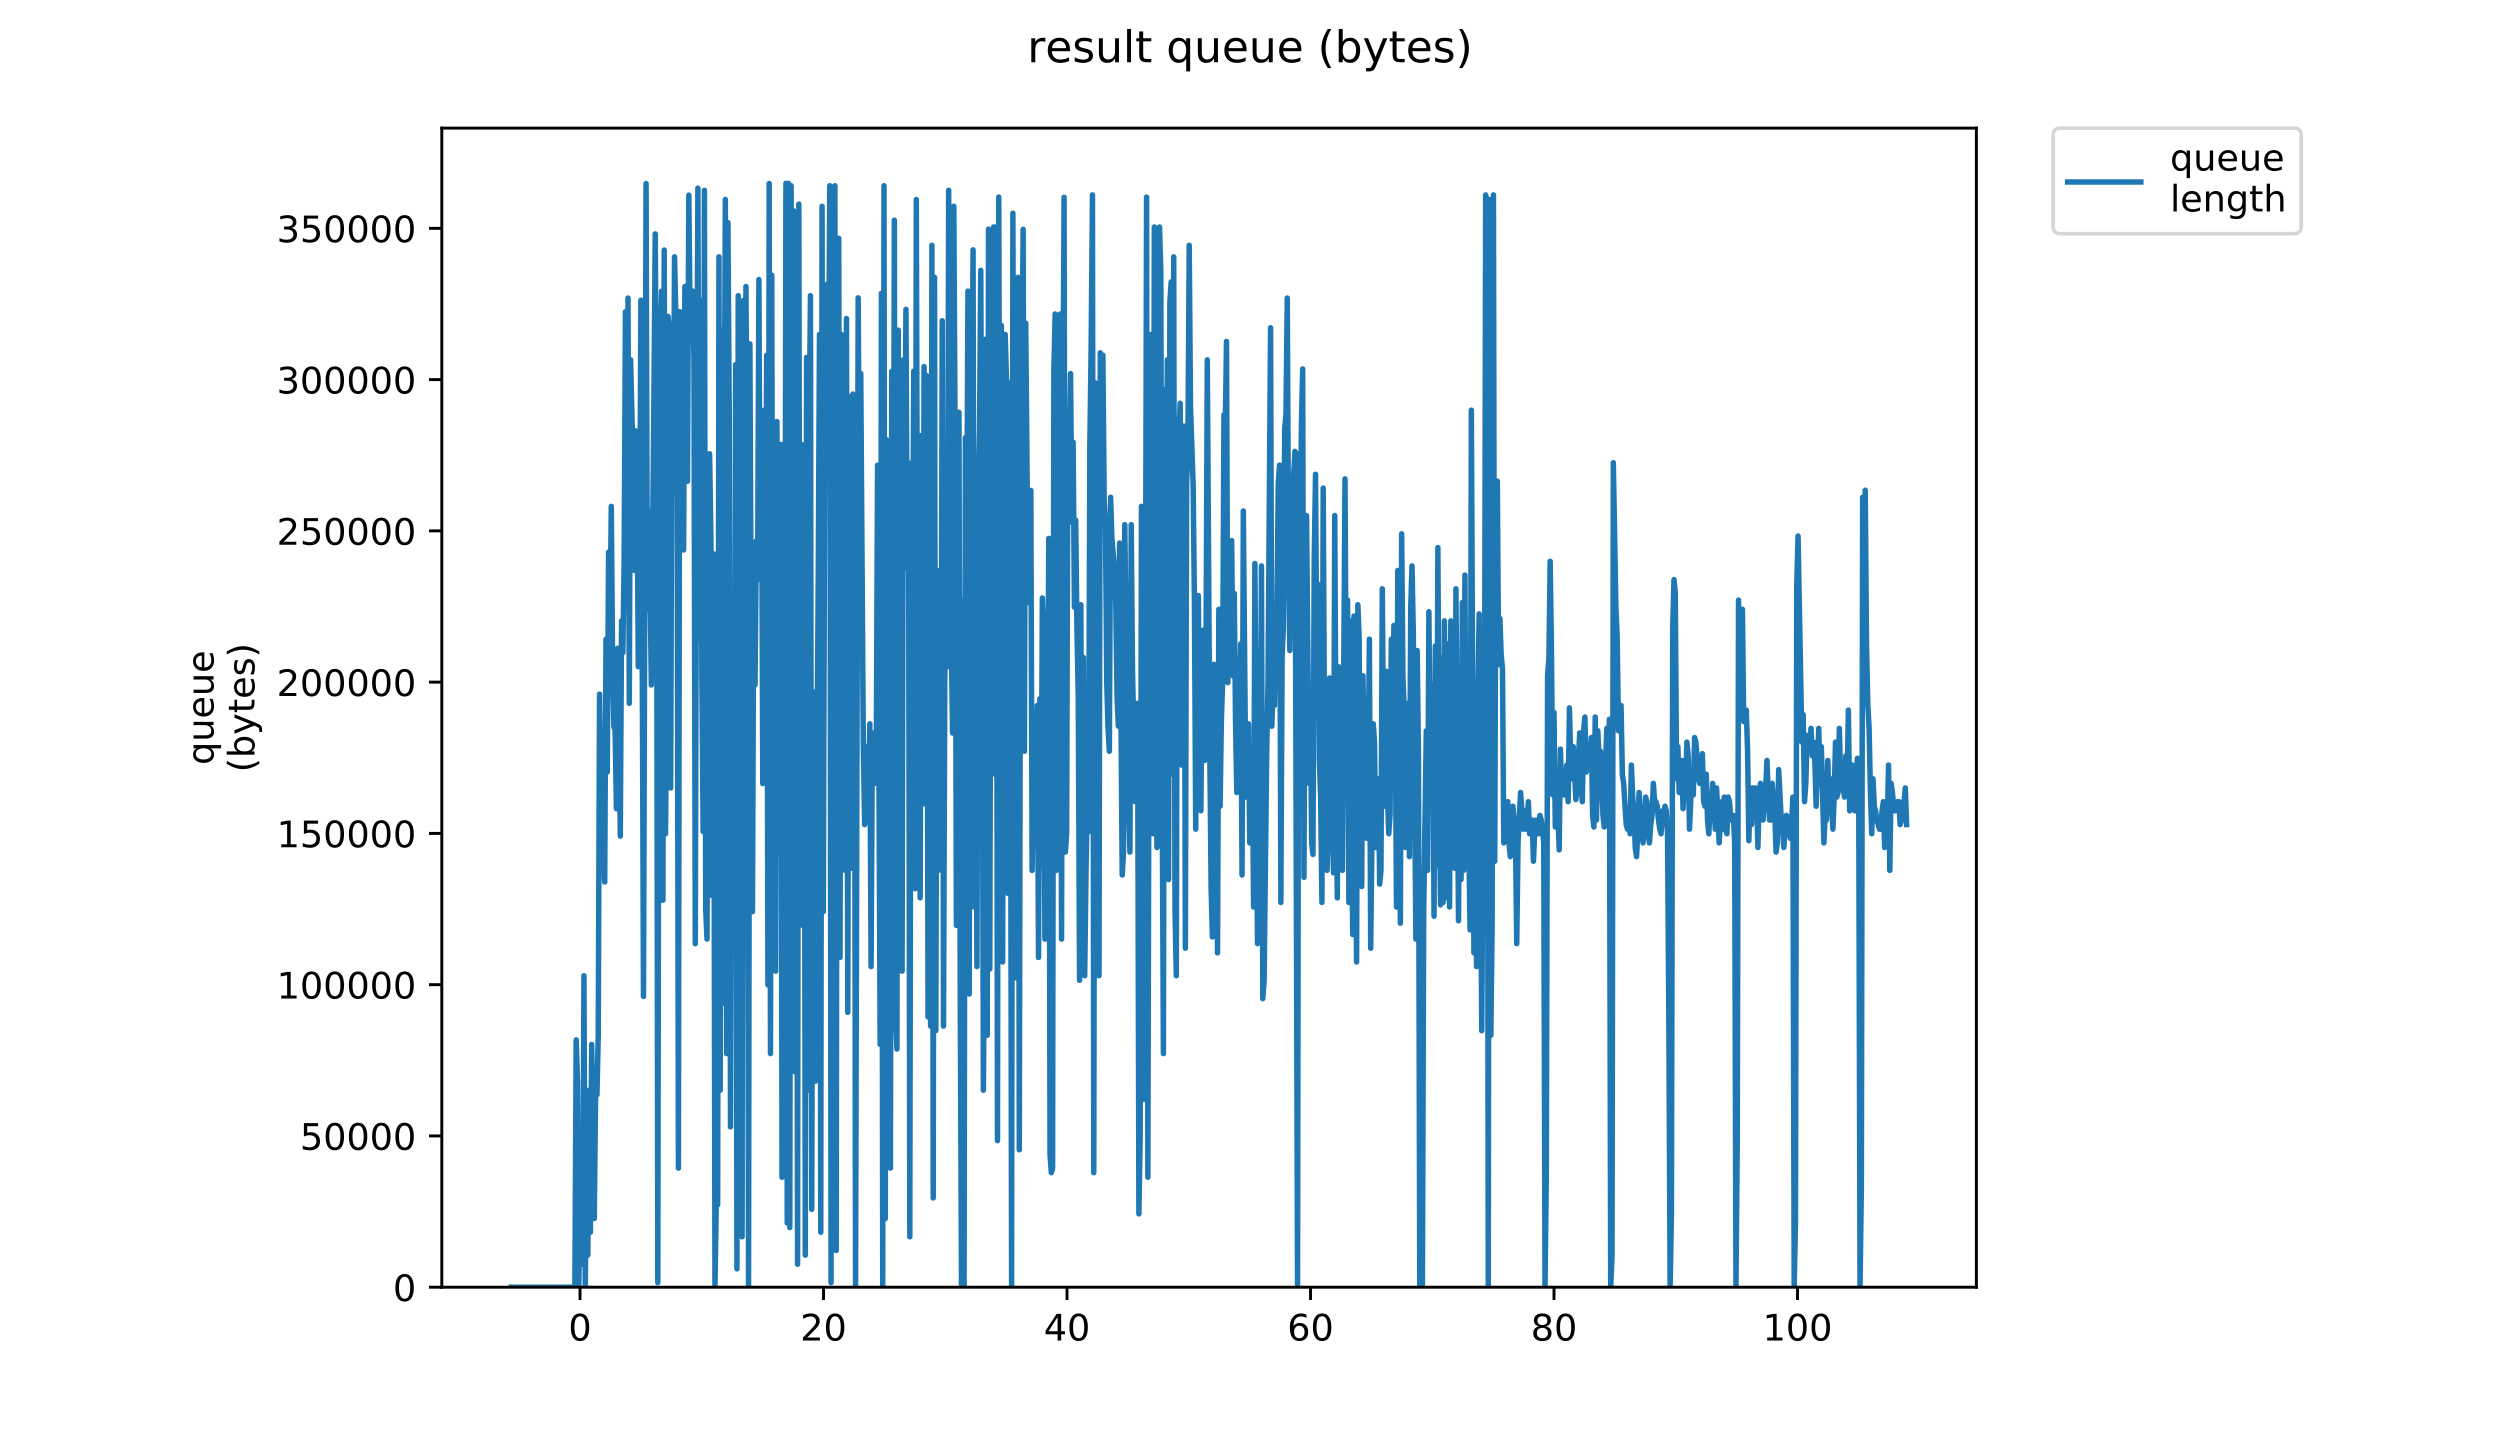 <?xml version="1.0" encoding="utf-8" standalone="no"?>
<!DOCTYPE svg PUBLIC "-//W3C//DTD SVG 1.1//EN"
  "http://www.w3.org/Graphics/SVG/1.1/DTD/svg11.dtd">
<!-- Created with matplotlib (https://matplotlib.org/) -->
<svg height="396pt" version="1.1" viewBox="0 0 684 396" width="684pt" xmlns="http://www.w3.org/2000/svg" xmlns:xlink="http://www.w3.org/1999/xlink">
 <defs>
  <style type="text/css">
*{stroke-linecap:butt;stroke-linejoin:round;}
  </style>
 </defs>
 <g id="figure_1">
  <g id="patch_1">
   <path d="M 0 396 
L 684 396 
L 684 0 
L 0 0 
z
" style="fill:#ffffff;"/>
  </g>
  <g id="axes_1">
   <g id="patch_2">
    <path d="M 120.879 352.174 
L 540.734 352.174 
L 540.734 35.062 
L 120.879 35.062 
z
" style="fill:#ffffff;"/>
   </g>
   <g id="matplotlib.axis_1">
    <g id="xtick_1">
     <g id="line2d_1">
      <defs>
       <path d="M 0 0 
L 0 3.5 
" id="m99fbc1c40c" style="stroke:#000000;stroke-width:0.8;"/>
      </defs>
      <g>
       <use style="stroke:#000000;stroke-width:0.8;" x="158.695" xlink:href="#m99fbc1c40c" y="352.174"/>
      </g>
     </g>
     <g id="text_1">
      <!-- 0 -->
      <defs>
       <path d="M 31.781 66.406 
Q 24.172 66.406 20.328 58.906 
Q 16.5 51.422 16.5 36.375 
Q 16.5 21.391 20.328 13.891 
Q 24.172 6.391 31.781 6.391 
Q 39.453 6.391 43.281 13.891 
Q 47.125 21.391 47.125 36.375 
Q 47.125 51.422 43.281 58.906 
Q 39.453 66.406 31.781 66.406 
z
M 31.781 74.219 
Q 44.047 74.219 50.516 64.516 
Q 56.984 54.828 56.984 36.375 
Q 56.984 17.969 50.516 8.266 
Q 44.047 -1.422 31.781 -1.422 
Q 19.531 -1.422 13.062 8.266 
Q 6.594 17.969 6.594 36.375 
Q 6.594 54.828 13.062 64.516 
Q 19.531 74.219 31.781 74.219 
z
" id="DejaVuSans-48"/>
      </defs>
      <g transform="translate(155.514 366.773)scale(0.1 -0.1)">
       <use xlink:href="#DejaVuSans-48"/>
      </g>
     </g>
    </g>
    <g id="xtick_2">
     <g id="line2d_2">
      <g>
       <use style="stroke:#000000;stroke-width:0.8;" x="225.316" xlink:href="#m99fbc1c40c" y="352.174"/>
      </g>
     </g>
     <g id="text_2">
      <!-- 20 -->
      <defs>
       <path d="M 19.188 8.297 
L 53.609 8.297 
L 53.609 0 
L 7.328 0 
L 7.328 8.297 
Q 12.938 14.109 22.625 23.891 
Q 32.328 33.688 34.812 36.531 
Q 39.547 41.844 41.422 45.531 
Q 43.312 49.219 43.312 52.781 
Q 43.312 58.594 39.234 62.25 
Q 35.156 65.922 28.609 65.922 
Q 23.969 65.922 18.812 64.312 
Q 13.672 62.703 7.812 59.422 
L 7.812 69.391 
Q 13.766 71.781 18.938 73 
Q 24.125 74.219 28.422 74.219 
Q 39.75 74.219 46.484 68.547 
Q 53.219 62.891 53.219 53.422 
Q 53.219 48.922 51.531 44.891 
Q 49.859 40.875 45.406 35.406 
Q 44.188 33.984 37.641 27.219 
Q 31.109 20.453 19.188 8.297 
z
" id="DejaVuSans-50"/>
      </defs>
      <g transform="translate(218.953 366.773)scale(0.1 -0.1)">
       <use xlink:href="#DejaVuSans-50"/>
       <use x="63.623" xlink:href="#DejaVuSans-48"/>
      </g>
     </g>
    </g>
    <g id="xtick_3">
     <g id="line2d_3">
      <g>
       <use style="stroke:#000000;stroke-width:0.8;" x="291.937" xlink:href="#m99fbc1c40c" y="352.174"/>
      </g>
     </g>
     <g id="text_3">
      <!-- 40 -->
      <defs>
       <path d="M 37.797 64.312 
L 12.891 25.391 
L 37.797 25.391 
z
M 35.203 72.906 
L 47.609 72.906 
L 47.609 25.391 
L 58.016 25.391 
L 58.016 17.188 
L 47.609 17.188 
L 47.609 0 
L 37.797 0 
L 37.797 17.188 
L 4.891 17.188 
L 4.891 26.703 
z
" id="DejaVuSans-52"/>
      </defs>
      <g transform="translate(285.574 366.773)scale(0.1 -0.1)">
       <use xlink:href="#DejaVuSans-52"/>
       <use x="63.623" xlink:href="#DejaVuSans-48"/>
      </g>
     </g>
    </g>
    <g id="xtick_4">
     <g id="line2d_4">
      <g>
       <use style="stroke:#000000;stroke-width:0.8;" x="358.557" xlink:href="#m99fbc1c40c" y="352.174"/>
      </g>
     </g>
     <g id="text_4">
      <!-- 60 -->
      <defs>
       <path d="M 33.016 40.375 
Q 26.375 40.375 22.484 35.828 
Q 18.609 31.297 18.609 23.391 
Q 18.609 15.531 22.484 10.953 
Q 26.375 6.391 33.016 6.391 
Q 39.656 6.391 43.531 10.953 
Q 47.406 15.531 47.406 23.391 
Q 47.406 31.297 43.531 35.828 
Q 39.656 40.375 33.016 40.375 
z
M 52.594 71.297 
L 52.594 62.312 
Q 48.875 64.062 45.094 64.984 
Q 41.312 65.922 37.594 65.922 
Q 27.828 65.922 22.672 59.328 
Q 17.531 52.734 16.797 39.406 
Q 19.672 43.656 24.016 45.922 
Q 28.375 48.188 33.594 48.188 
Q 44.578 48.188 50.953 41.516 
Q 57.328 34.859 57.328 23.391 
Q 57.328 12.156 50.688 5.359 
Q 44.047 -1.422 33.016 -1.422 
Q 20.359 -1.422 13.672 8.266 
Q 6.984 17.969 6.984 36.375 
Q 6.984 53.656 15.188 63.938 
Q 23.391 74.219 37.203 74.219 
Q 40.922 74.219 44.703 73.484 
Q 48.484 72.75 52.594 71.297 
z
" id="DejaVuSans-54"/>
      </defs>
      <g transform="translate(352.195 366.773)scale(0.1 -0.1)">
       <use xlink:href="#DejaVuSans-54"/>
       <use x="63.623" xlink:href="#DejaVuSans-48"/>
      </g>
     </g>
    </g>
    <g id="xtick_5">
     <g id="line2d_5">
      <g>
       <use style="stroke:#000000;stroke-width:0.8;" x="425.178" xlink:href="#m99fbc1c40c" y="352.174"/>
      </g>
     </g>
     <g id="text_5">
      <!-- 80 -->
      <defs>
       <path d="M 31.781 34.625 
Q 24.75 34.625 20.719 30.859 
Q 16.703 27.094 16.703 20.516 
Q 16.703 13.922 20.719 10.156 
Q 24.75 6.391 31.781 6.391 
Q 38.812 6.391 42.859 10.172 
Q 46.922 13.969 46.922 20.516 
Q 46.922 27.094 42.891 30.859 
Q 38.875 34.625 31.781 34.625 
z
M 21.922 38.812 
Q 15.578 40.375 12.031 44.719 
Q 8.5 49.078 8.5 55.328 
Q 8.5 64.062 14.719 69.141 
Q 20.953 74.219 31.781 74.219 
Q 42.672 74.219 48.875 69.141 
Q 55.078 64.062 55.078 55.328 
Q 55.078 49.078 51.531 44.719 
Q 48 40.375 41.703 38.812 
Q 48.828 37.156 52.797 32.312 
Q 56.781 27.484 56.781 20.516 
Q 56.781 9.906 50.312 4.234 
Q 43.844 -1.422 31.781 -1.422 
Q 19.734 -1.422 13.25 4.234 
Q 6.781 9.906 6.781 20.516 
Q 6.781 27.484 10.781 32.312 
Q 14.797 37.156 21.922 38.812 
z
M 18.312 54.391 
Q 18.312 48.734 21.844 45.562 
Q 25.391 42.391 31.781 42.391 
Q 38.141 42.391 41.719 45.562 
Q 45.312 48.734 45.312 54.391 
Q 45.312 60.062 41.719 63.234 
Q 38.141 66.406 31.781 66.406 
Q 25.391 66.406 21.844 63.234 
Q 18.312 60.062 18.312 54.391 
z
" id="DejaVuSans-56"/>
      </defs>
      <g transform="translate(418.816 366.773)scale(0.1 -0.1)">
       <use xlink:href="#DejaVuSans-56"/>
       <use x="63.623" xlink:href="#DejaVuSans-48"/>
      </g>
     </g>
    </g>
    <g id="xtick_6">
     <g id="line2d_6">
      <g>
       <use style="stroke:#000000;stroke-width:0.8;" x="491.799" xlink:href="#m99fbc1c40c" y="352.174"/>
      </g>
     </g>
     <g id="text_6">
      <!-- 100 -->
      <defs>
       <path d="M 12.406 8.297 
L 28.516 8.297 
L 28.516 63.922 
L 10.984 60.406 
L 10.984 69.391 
L 28.422 72.906 
L 38.281 72.906 
L 38.281 8.297 
L 54.391 8.297 
L 54.391 0 
L 12.406 0 
z
" id="DejaVuSans-49"/>
      </defs>
      <g transform="translate(482.255 366.773)scale(0.1 -0.1)">
       <use xlink:href="#DejaVuSans-49"/>
       <use x="63.623" xlink:href="#DejaVuSans-48"/>
       <use x="127.246" xlink:href="#DejaVuSans-48"/>
      </g>
     </g>
    </g>
   </g>
   <g id="matplotlib.axis_2">
    <g id="ytick_1">
     <g id="line2d_7">
      <defs>
       <path d="M 0 0 
L -3.5 0 
" id="mb05d74bd3e" style="stroke:#000000;stroke-width:0.8;"/>
      </defs>
      <g>
       <use style="stroke:#000000;stroke-width:0.8;" x="120.879" xlink:href="#mb05d74bd3e" y="352.174"/>
      </g>
     </g>
     <g id="text_7">
      <!-- 0 -->
      <g transform="translate(107.516 355.973)scale(0.1 -0.1)">
       <use xlink:href="#DejaVuSans-48"/>
      </g>
     </g>
    </g>
    <g id="ytick_2">
     <g id="line2d_8">
      <g>
       <use style="stroke:#000000;stroke-width:0.8;" x="120.879" xlink:href="#mb05d74bd3e" y="310.788"/>
      </g>
     </g>
     <g id="text_8">
      <!-- 50000 -->
      <defs>
       <path d="M 10.797 72.906 
L 49.516 72.906 
L 49.516 64.594 
L 19.828 64.594 
L 19.828 46.734 
Q 21.969 47.469 24.109 47.828 
Q 26.266 48.188 28.422 48.188 
Q 40.625 48.188 47.75 41.5 
Q 54.891 34.812 54.891 23.391 
Q 54.891 11.625 47.562 5.094 
Q 40.234 -1.422 26.906 -1.422 
Q 22.312 -1.422 17.547 -0.641 
Q 12.797 0.141 7.719 1.703 
L 7.719 11.625 
Q 12.109 9.234 16.797 8.062 
Q 21.484 6.891 26.703 6.891 
Q 35.156 6.891 40.078 11.328 
Q 45.016 15.766 45.016 23.391 
Q 45.016 31 40.078 35.438 
Q 35.156 39.891 26.703 39.891 
Q 22.75 39.891 18.812 39.016 
Q 14.891 38.141 10.797 36.281 
z
" id="DejaVuSans-53"/>
      </defs>
      <g transform="translate(82.066 314.588)scale(0.1 -0.1)">
       <use xlink:href="#DejaVuSans-53"/>
       <use x="63.623" xlink:href="#DejaVuSans-48"/>
       <use x="127.246" xlink:href="#DejaVuSans-48"/>
       <use x="190.869" xlink:href="#DejaVuSans-48"/>
       <use x="254.492" xlink:href="#DejaVuSans-48"/>
      </g>
     </g>
    </g>
    <g id="ytick_3">
     <g id="line2d_9">
      <g>
       <use style="stroke:#000000;stroke-width:0.8;" x="120.879" xlink:href="#mb05d74bd3e" y="269.403"/>
      </g>
     </g>
     <g id="text_9">
      <!-- 100000 -->
      <g transform="translate(75.704 273.202)scale(0.1 -0.1)">
       <use xlink:href="#DejaVuSans-49"/>
       <use x="63.623" xlink:href="#DejaVuSans-48"/>
       <use x="127.246" xlink:href="#DejaVuSans-48"/>
       <use x="190.869" xlink:href="#DejaVuSans-48"/>
       <use x="254.492" xlink:href="#DejaVuSans-48"/>
       <use x="318.115" xlink:href="#DejaVuSans-48"/>
      </g>
     </g>
    </g>
    <g id="ytick_4">
     <g id="line2d_10">
      <g>
       <use style="stroke:#000000;stroke-width:0.8;" x="120.879" xlink:href="#mb05d74bd3e" y="228.017"/>
      </g>
     </g>
     <g id="text_10">
      <!-- 150000 -->
      <g transform="translate(75.704 231.816)scale(0.1 -0.1)">
       <use xlink:href="#DejaVuSans-49"/>
       <use x="63.623" xlink:href="#DejaVuSans-53"/>
       <use x="127.246" xlink:href="#DejaVuSans-48"/>
       <use x="190.869" xlink:href="#DejaVuSans-48"/>
       <use x="254.492" xlink:href="#DejaVuSans-48"/>
       <use x="318.115" xlink:href="#DejaVuSans-48"/>
      </g>
     </g>
    </g>
    <g id="ytick_5">
     <g id="line2d_11">
      <g>
       <use style="stroke:#000000;stroke-width:0.8;" x="120.879" xlink:href="#mb05d74bd3e" y="186.631"/>
      </g>
     </g>
     <g id="text_11">
      <!-- 200000 -->
      <g transform="translate(75.704 190.431)scale(0.1 -0.1)">
       <use xlink:href="#DejaVuSans-50"/>
       <use x="63.623" xlink:href="#DejaVuSans-48"/>
       <use x="127.246" xlink:href="#DejaVuSans-48"/>
       <use x="190.869" xlink:href="#DejaVuSans-48"/>
       <use x="254.492" xlink:href="#DejaVuSans-48"/>
       <use x="318.115" xlink:href="#DejaVuSans-48"/>
      </g>
     </g>
    </g>
    <g id="ytick_6">
     <g id="line2d_12">
      <g>
       <use style="stroke:#000000;stroke-width:0.8;" x="120.879" xlink:href="#mb05d74bd3e" y="145.246"/>
      </g>
     </g>
     <g id="text_12">
      <!-- 250000 -->
      <g transform="translate(75.704 149.045)scale(0.1 -0.1)">
       <use xlink:href="#DejaVuSans-50"/>
       <use x="63.623" xlink:href="#DejaVuSans-53"/>
       <use x="127.246" xlink:href="#DejaVuSans-48"/>
       <use x="190.869" xlink:href="#DejaVuSans-48"/>
       <use x="254.492" xlink:href="#DejaVuSans-48"/>
       <use x="318.115" xlink:href="#DejaVuSans-48"/>
      </g>
     </g>
    </g>
    <g id="ytick_7">
     <g id="line2d_13">
      <g>
       <use style="stroke:#000000;stroke-width:0.8;" x="120.879" xlink:href="#mb05d74bd3e" y="103.86"/>
      </g>
     </g>
     <g id="text_13">
      <!-- 300000 -->
      <defs>
       <path d="M 40.578 39.312 
Q 47.656 37.797 51.625 33 
Q 55.609 28.219 55.609 21.188 
Q 55.609 10.406 48.188 4.484 
Q 40.766 -1.422 27.094 -1.422 
Q 22.516 -1.422 17.656 -0.516 
Q 12.797 0.391 7.625 2.203 
L 7.625 11.719 
Q 11.719 9.328 16.594 8.109 
Q 21.484 6.891 26.812 6.891 
Q 36.078 6.891 40.938 10.547 
Q 45.797 14.203 45.797 21.188 
Q 45.797 27.641 41.281 31.266 
Q 36.766 34.906 28.719 34.906 
L 20.219 34.906 
L 20.219 43.016 
L 29.109 43.016 
Q 36.375 43.016 40.234 45.922 
Q 44.094 48.828 44.094 54.297 
Q 44.094 59.906 40.109 62.906 
Q 36.141 65.922 28.719 65.922 
Q 24.656 65.922 20.016 65.031 
Q 15.375 64.156 9.812 62.312 
L 9.812 71.094 
Q 15.438 72.656 20.344 73.438 
Q 25.25 74.219 29.594 74.219 
Q 40.828 74.219 47.359 69.109 
Q 53.906 64.016 53.906 55.328 
Q 53.906 49.266 50.438 45.094 
Q 46.969 40.922 40.578 39.312 
z
" id="DejaVuSans-51"/>
      </defs>
      <g transform="translate(75.704 107.659)scale(0.1 -0.1)">
       <use xlink:href="#DejaVuSans-51"/>
       <use x="63.623" xlink:href="#DejaVuSans-48"/>
       <use x="127.246" xlink:href="#DejaVuSans-48"/>
       <use x="190.869" xlink:href="#DejaVuSans-48"/>
       <use x="254.492" xlink:href="#DejaVuSans-48"/>
       <use x="318.115" xlink:href="#DejaVuSans-48"/>
      </g>
     </g>
    </g>
    <g id="ytick_8">
     <g id="line2d_14">
      <g>
       <use style="stroke:#000000;stroke-width:0.8;" x="120.879" xlink:href="#mb05d74bd3e" y="62.474"/>
      </g>
     </g>
     <g id="text_14">
      <!-- 350000 -->
      <g transform="translate(75.704 66.274)scale(0.1 -0.1)">
       <use xlink:href="#DejaVuSans-51"/>
       <use x="63.623" xlink:href="#DejaVuSans-53"/>
       <use x="127.246" xlink:href="#DejaVuSans-48"/>
       <use x="190.869" xlink:href="#DejaVuSans-48"/>
       <use x="254.492" xlink:href="#DejaVuSans-48"/>
       <use x="318.115" xlink:href="#DejaVuSans-48"/>
      </g>
     </g>
    </g>
    <g id="text_15">
     <!-- queue -->
     <defs>
      <path d="M 14.797 27.297 
Q 14.797 17.391 18.875 11.75 
Q 22.953 6.109 30.078 6.109 
Q 37.203 6.109 41.297 11.75 
Q 45.406 17.391 45.406 27.297 
Q 45.406 37.203 41.297 42.844 
Q 37.203 48.484 30.078 48.484 
Q 22.953 48.484 18.875 42.844 
Q 14.797 37.203 14.797 27.297 
z
M 45.406 8.203 
Q 42.578 3.328 38.25 0.953 
Q 33.938 -1.422 27.875 -1.422 
Q 17.969 -1.422 11.734 6.484 
Q 5.516 14.406 5.516 27.297 
Q 5.516 40.188 11.734 48.094 
Q 17.969 56 27.875 56 
Q 33.938 56 38.25 53.625 
Q 42.578 51.266 45.406 46.391 
L 45.406 54.688 
L 54.391 54.688 
L 54.391 -20.797 
L 45.406 -20.797 
z
" id="DejaVuSans-113"/>
      <path d="M 8.5 21.578 
L 8.5 54.688 
L 17.484 54.688 
L 17.484 21.922 
Q 17.484 14.156 20.5 10.266 
Q 23.531 6.391 29.594 6.391 
Q 36.859 6.391 41.078 11.031 
Q 45.312 15.672 45.312 23.688 
L 45.312 54.688 
L 54.297 54.688 
L 54.297 0 
L 45.312 0 
L 45.312 8.406 
Q 42.047 3.422 37.719 1 
Q 33.406 -1.422 27.688 -1.422 
Q 18.266 -1.422 13.375 4.438 
Q 8.5 10.297 8.5 21.578 
z
M 31.109 56 
z
" id="DejaVuSans-117"/>
      <path d="M 56.203 29.594 
L 56.203 25.203 
L 14.891 25.203 
Q 15.484 15.922 20.484 11.062 
Q 25.484 6.203 34.422 6.203 
Q 39.594 6.203 44.453 7.469 
Q 49.312 8.734 54.109 11.281 
L 54.109 2.781 
Q 49.266 0.734 44.188 -0.344 
Q 39.109 -1.422 33.891 -1.422 
Q 20.797 -1.422 13.156 6.188 
Q 5.516 13.812 5.516 26.812 
Q 5.516 40.234 12.766 48.109 
Q 20.016 56 32.328 56 
Q 43.359 56 49.781 48.891 
Q 56.203 41.797 56.203 29.594 
z
M 47.219 32.234 
Q 47.125 39.594 43.094 43.984 
Q 39.062 48.391 32.422 48.391 
Q 24.906 48.391 20.391 44.141 
Q 15.875 39.891 15.188 32.172 
z
" id="DejaVuSans-101"/>
     </defs>
     <g transform="translate(58.426 209.283)rotate(-90)scale(0.1 -0.1)">
      <use xlink:href="#DejaVuSans-113"/>
      <use x="63.477" xlink:href="#DejaVuSans-117"/>
      <use x="126.855" xlink:href="#DejaVuSans-101"/>
      <use x="188.379" xlink:href="#DejaVuSans-117"/>
      <use x="251.758" xlink:href="#DejaVuSans-101"/>
     </g>
     <!-- (bytes) -->
     <defs>
      <path d="M 31 75.875 
Q 24.469 64.656 21.281 53.656 
Q 18.109 42.672 18.109 31.391 
Q 18.109 20.125 21.312 9.062 
Q 24.516 -2 31 -13.188 
L 23.188 -13.188 
Q 15.875 -1.703 12.234 9.375 
Q 8.594 20.453 8.594 31.391 
Q 8.594 42.281 12.203 53.312 
Q 15.828 64.359 23.188 75.875 
z
" id="DejaVuSans-40"/>
      <path d="M 48.688 27.297 
Q 48.688 37.203 44.609 42.844 
Q 40.531 48.484 33.406 48.484 
Q 26.266 48.484 22.188 42.844 
Q 18.109 37.203 18.109 27.297 
Q 18.109 17.391 22.188 11.75 
Q 26.266 6.109 33.406 6.109 
Q 40.531 6.109 44.609 11.75 
Q 48.688 17.391 48.688 27.297 
z
M 18.109 46.391 
Q 20.953 51.266 25.266 53.625 
Q 29.594 56 35.594 56 
Q 45.562 56 51.781 48.094 
Q 58.016 40.188 58.016 27.297 
Q 58.016 14.406 51.781 6.484 
Q 45.562 -1.422 35.594 -1.422 
Q 29.594 -1.422 25.266 0.953 
Q 20.953 3.328 18.109 8.203 
L 18.109 0 
L 9.078 0 
L 9.078 75.984 
L 18.109 75.984 
z
" id="DejaVuSans-98"/>
      <path d="M 32.172 -5.078 
Q 28.375 -14.844 24.75 -17.812 
Q 21.141 -20.797 15.094 -20.797 
L 7.906 -20.797 
L 7.906 -13.281 
L 13.188 -13.281 
Q 16.891 -13.281 18.938 -11.516 
Q 21 -9.766 23.484 -3.219 
L 25.094 0.875 
L 2.984 54.688 
L 12.5 54.688 
L 29.594 11.922 
L 46.688 54.688 
L 56.203 54.688 
z
" id="DejaVuSans-121"/>
      <path d="M 18.312 70.219 
L 18.312 54.688 
L 36.812 54.688 
L 36.812 47.703 
L 18.312 47.703 
L 18.312 18.016 
Q 18.312 11.328 20.141 9.422 
Q 21.969 7.516 27.594 7.516 
L 36.812 7.516 
L 36.812 0 
L 27.594 0 
Q 17.188 0 13.234 3.875 
Q 9.281 7.766 9.281 18.016 
L 9.281 47.703 
L 2.688 47.703 
L 2.688 54.688 
L 9.281 54.688 
L 9.281 70.219 
z
" id="DejaVuSans-116"/>
      <path d="M 44.281 53.078 
L 44.281 44.578 
Q 40.484 46.531 36.375 47.5 
Q 32.281 48.484 27.875 48.484 
Q 21.188 48.484 17.844 46.438 
Q 14.5 44.391 14.5 40.281 
Q 14.5 37.156 16.891 35.375 
Q 19.281 33.594 26.516 31.984 
L 29.594 31.297 
Q 39.156 29.25 43.188 25.516 
Q 47.219 21.781 47.219 15.094 
Q 47.219 7.469 41.188 3.016 
Q 35.156 -1.422 24.609 -1.422 
Q 20.219 -1.422 15.453 -0.562 
Q 10.688 0.297 5.422 2 
L 5.422 11.281 
Q 10.406 8.688 15.234 7.391 
Q 20.062 6.109 24.812 6.109 
Q 31.156 6.109 34.562 8.281 
Q 37.984 10.453 37.984 14.406 
Q 37.984 18.062 35.516 20.016 
Q 33.062 21.969 24.703 23.781 
L 21.578 24.516 
Q 13.234 26.266 9.516 29.906 
Q 5.812 33.547 5.812 39.891 
Q 5.812 47.609 11.281 51.797 
Q 16.75 56 26.812 56 
Q 31.781 56 36.172 55.266 
Q 40.578 54.547 44.281 53.078 
z
" id="DejaVuSans-115"/>
      <path d="M 8.016 75.875 
L 15.828 75.875 
Q 23.141 64.359 26.781 53.312 
Q 30.422 42.281 30.422 31.391 
Q 30.422 20.453 26.781 9.375 
Q 23.141 -1.703 15.828 -13.188 
L 8.016 -13.188 
Q 14.5 -2 17.703 9.062 
Q 20.906 20.125 20.906 31.391 
Q 20.906 42.672 17.703 53.656 
Q 14.5 64.656 8.016 75.875 
z
" id="DejaVuSans-41"/>
     </defs>
     <g transform="translate(69.624 211.295)rotate(-90)scale(0.1 -0.1)">
      <use xlink:href="#DejaVuSans-40"/>
      <use x="39.014" xlink:href="#DejaVuSans-98"/>
      <use x="102.49" xlink:href="#DejaVuSans-121"/>
      <use x="161.67" xlink:href="#DejaVuSans-116"/>
      <use x="200.879" xlink:href="#DejaVuSans-101"/>
      <use x="262.402" xlink:href="#DejaVuSans-115"/>
      <use x="314.502" xlink:href="#DejaVuSans-41"/>
     </g>
    </g>
   </g>
   <g id="line2d_15">
    <path clip-path="url(#pd4c66db7b4)" d="M 139.963 352.174 
L 157.282 352.174 
L 157.644 284.504 
L 158 295.782 
L 158.35 352.174 
L 159.057 309.567 
L 159.408 345.908 
L 159.767 266.959 
L 160.125 352.174 
L 160.476 322.098 
L 160.828 343.402 
L 161.18 298.288 
L 161.531 337.136 
L 161.882 285.757 
L 162.59 333.377 
L 162.971 298.288 
L 163.323 299.542 
L 163.68 283.25 
L 164.035 189.919 
L 164.389 217.489 
L 164.746 208.717 
L 165.097 231.871 
L 165.449 241.299 
L 165.799 174.881 
L 166.152 211.223 
L 166.504 151.071 
L 166.873 173.628 
L 167.243 138.54 
L 167.597 179.894 
L 167.948 198.691 
L 168.3 199.944 
L 168.652 221.248 
L 169.006 177.388 
L 169.358 196.185 
L 169.71 228.767 
L 170.061 169.869 
L 170.412 178.579 
L 170.763 153.523 
L 171.118 85.309 
L 171.471 149.818 
L 171.823 81.55 
L 172.174 192.425 
L 172.526 98.439 
L 173.23 126.664 
L 173.582 156.084 
L 173.932 117.892 
L 174.285 130.556 
L 174.635 182.4 
L 174.994 153.578 
L 175.354 82.148 
L 176.057 272.628 
L 176.764 50.221 
L 177.119 166.646 
L 177.474 139.793 
L 177.838 158.59 
L 178.202 187.413 
L 178.92 107.269 
L 179.271 63.997 
L 179.623 116.638 
L 179.974 350.921 
L 180.325 131.021 
L 180.675 94.082 
L 181.026 79.641 
L 181.378 246.311 
L 181.73 68.421 
L 182.082 228.112 
L 182.435 191.23 
L 182.787 86.563 
L 183.138 90.322 
L 183.493 215.58 
L 183.846 101.6 
L 184.2 134.78 
L 184.554 70.272 
L 184.907 85.965 
L 185.26 129.17 
L 185.612 319.592 
L 185.963 85.251 
L 186.67 99.692 
L 187.033 150.474 
L 187.384 78.388 
L 187.738 93.426 
L 188.088 131.676 
L 188.457 53.383 
L 188.81 87.816 
L 189.161 85.907 
L 189.513 79.641 
L 189.866 98.439 
L 190.227 258.187 
L 190.587 128.514 
L 190.947 51.474 
L 191.307 174.881 
L 191.668 82.205 
L 192.023 184.309 
L 192.376 227.514 
L 192.729 52.072 
L 193.082 248.818 
L 193.441 256.934 
L 193.794 132.871 
L 194.147 124.157 
L 194.513 147.908 
L 194.873 245.058 
L 195.242 151.522 
L 195.613 352.174 
L 195.983 328.364 
L 196.35 329.617 
L 196.701 70.272 
L 197.051 298.288 
L 197.403 90.322 
L 197.754 274.478 
L 198.105 134.183 
L 198.456 54.578 
L 198.81 288.263 
L 199.161 60.902 
L 199.514 111.626 
L 199.865 308.314 
L 200.218 176.79 
L 200.57 231.273 
L 200.921 234.377 
L 201.273 99.75 
L 201.623 347.162 
L 201.975 80.894 
L 202.327 120.995 
L 202.683 90.322 
L 203.035 338.389 
L 203.387 82.205 
L 203.739 214.327 
L 204.091 78.388 
L 204.452 136.091 
L 204.802 352.174 
L 205.167 94.082 
L 205.871 249.415 
L 206.222 161.752 
L 206.575 187.413 
L 206.928 147.967 
L 207.281 158.59 
L 207.632 76.479 
L 207.983 153.578 
L 208.335 117.236 
L 208.691 214.385 
L 209.042 112.223 
L 209.395 211.878 
L 209.747 97.185 
L 210.099 269.466 
L 210.45 50.221 
L 210.803 288.263 
L 211.154 75.284 
L 211.505 245.656 
L 211.855 143.552 
L 212.205 265.706 
L 212.558 115.327 
L 213.264 233.124 
L 213.615 121.593 
L 213.965 322.098 
L 214.323 205.543 
L 214.675 226.858 
L 215.029 50.163 
L 215.384 334.63 
L 215.737 50.163 
L 216.092 335.883 
L 216.446 50.819 
L 216.797 278.238 
L 217.147 57.682 
L 217.504 293.276 
L 217.858 115.327 
L 218.212 345.908 
L 218.562 55.831 
L 218.913 248.162 
L 219.269 121.593 
L 219.621 253.175 
L 219.972 125.353 
L 220.329 343.402 
L 220.68 97.783 
L 221.032 298.288 
L 221.389 119.09 
L 221.74 80.894 
L 222.093 330.87 
L 222.446 189.264 
L 222.801 228.112 
L 223.151 295.782 
L 223.505 210.567 
L 223.854 160.499 
L 224.209 91.517 
L 224.562 337.136 
L 224.913 56.429 
L 225.265 249.415 
L 225.616 130.365 
L 226.323 77.733 
L 226.674 109.717 
L 227.026 50.819 
L 227.379 350.921 
L 227.728 57.084 
L 228.08 278.238 
L 228.431 50.819 
L 228.784 342.149 
L 229.135 89.011 
L 229.483 65.201 
L 229.833 261.947 
L 230.188 91.517 
L 230.539 126.606 
L 230.891 106.555 
L 231.244 238.137 
L 231.596 87.16 
L 231.951 276.985 
L 232.302 130.365 
L 232.656 108.464 
L 233.011 237.539 
L 233.366 107.808 
L 233.722 122.846 
L 234.078 352.174 
L 234.795 81.492 
L 235.15 139.793 
L 235.502 102.198 
L 236.209 204.302 
L 236.561 225.605 
L 236.914 223.754 
L 237.265 204.302 
L 237.617 221.248 
L 237.977 198.036 
L 238.327 264.453 
L 238.683 200.542 
L 239.046 209.97 
L 239.396 214.327 
L 239.747 206.21 
L 240.098 127.261 
L 240.806 285.757 
L 241.159 80.239 
L 241.511 352.174 
L 241.866 50.819 
L 242.218 333.377 
L 242.569 120.34 
L 242.921 297.035 
L 243.271 137.252 
L 243.623 319.592 
L 243.98 101.6 
L 244.332 200.542 
L 244.697 60.246 
L 245.054 278.238 
L 245.404 287.01 
L 245.754 90.322 
L 246.104 260.694 
L 246.455 120.995 
L 246.813 265.706 
L 247.164 98.439 
L 247.513 134.78 
L 247.868 84.654 
L 248.219 155.428 
L 248.569 126.606 
L 248.925 338.389 
L 249.284 130.365 
L 249.64 171.719 
L 249.996 101.543 
L 250.347 243.149 
L 250.698 54.578 
L 251.05 174.881 
L 251.404 167.362 
L 251.756 245.656 
L 252.112 119.145 
L 252.476 219.995 
L 252.826 100.289 
L 253.184 147.312 
L 253.541 102.796 
L 253.909 278.238 
L 254.263 107.211 
L 254.618 280.744 
L 254.971 67.11 
L 255.33 327.767 
L 255.683 75.882 
L 256.033 281.997 
L 256.387 164.2 
L 256.738 238.137 
L 257.09 156.084 
L 257.441 215.58 
L 257.796 87.758 
L 258.146 280.744 
L 258.497 184.907 
L 258.852 171.719 
L 259.203 182.4 
L 259.554 52.072 
L 259.912 149.163 
L 260.617 200.542 
L 260.966 56.429 
L 261.316 120.34 
L 261.668 253.175 
L 262.018 130.365 
L 262.371 112.821 
L 262.722 273.225 
L 263.072 352.174 
L 263.423 164.2 
L 263.775 352.174 
L 264.127 119.742 
L 264.478 153.578 
L 264.829 79.641 
L 265.179 271.972 
L 265.53 121.651 
L 265.881 119.09 
L 266.232 68.363 
L 266.583 248.162 
L 266.933 146.714 
L 267.284 264.453 
L 267.634 135.378 
L 267.988 117.834 
L 268.34 73.973 
L 268.697 166.109 
L 269.055 298.288 
L 269.405 249.415 
L 269.757 92.77 
L 270.108 283.25 
L 270.458 62.695 
L 270.808 265.109 
L 271.159 115.327 
L 271.509 145.403 
L 271.859 62.097 
L 272.21 211.82 
L 272.56 62.097 
L 272.911 312.073 
L 273.262 53.923 
L 273.613 177.985 
L 273.963 89.011 
L 274.314 263.2 
L 274.665 122.249 
L 275.018 91.517 
L 275.369 103.451 
L 275.719 244.403 
L 276.069 104.704 
L 276.421 156.084 
L 276.772 352.174 
L 277.123 58.338 
L 277.474 179.894 
L 277.824 160.441 
L 278.175 267.615 
L 278.526 75.882 
L 278.877 314.579 
L 279.227 147.967 
L 279.932 62.753 
L 280.282 205.543 
L 280.633 88.413 
L 281.335 164.859 
L 281.685 141.046 
L 282.037 134.183 
L 282.387 238.137 
L 282.736 211.82 
L 283.088 213.074 
L 283.438 207.463 
L 283.788 193.023 
L 284.138 261.947 
L 284.487 191.172 
L 284.837 236.884 
L 285.186 163.603 
L 285.536 172.973 
L 285.886 256.934 
L 286.238 186.16 
L 286.589 213.074 
L 286.939 147.312 
L 287.289 315.833 
L 287.638 320.845 
L 287.988 319.592 
L 288.337 101.543 
L 288.686 85.907 
L 289.036 238.137 
L 289.386 113.477 
L 289.736 223.754 
L 290.085 85.907 
L 290.435 256.934 
L 290.784 121.593 
L 291.133 53.98 
L 291.482 233.124 
L 291.834 228.112 
L 292.186 115.327 
L 292.54 126.606 
L 292.903 102.198 
L 293.256 142.897 
L 293.608 120.995 
L 293.959 166.109 
L 294.31 142.299 
L 294.66 172.375 
L 295.011 190.517 
L 295.366 268.213 
L 295.718 165.454 
L 296.068 249.415 
L 296.421 179.894 
L 296.772 266.959 
L 297.123 238.792 
L 297.475 220.593 
L 297.826 227.514 
L 298.178 122.249 
L 298.537 94.679 
L 298.899 53.325 
L 299.259 320.845 
L 299.621 104.704 
L 299.98 145.403 
L 300.332 135.378 
L 300.686 266.959 
L 301.04 96.53 
L 301.394 141.644 
L 301.748 97.185 
L 302.101 136.631 
L 302.454 143.552 
L 302.807 186.757 
L 303.161 199.289 
L 303.513 205.543 
L 303.865 136.042 
L 304.217 147.312 
L 304.92 155.428 
L 305.272 164.859 
L 305.624 190.517 
L 305.976 198.691 
L 306.328 148.565 
L 307.033 239.39 
L 307.388 233.124 
L 307.74 143.552 
L 308.092 174.226 
L 308.444 183.653 
L 308.794 220.593 
L 309.145 233.124 
L 309.5 143.552 
L 309.85 182.998 
L 310.55 219.339 
L 310.9 208.717 
L 311.249 192.425 
L 311.599 332.124 
L 311.948 310.82 
L 312.298 138.54 
L 312.65 239.39 
L 313.002 300.795 
L 313.352 194.334 
L 313.702 53.923 
L 314.054 322.098 
L 314.409 175.479 
L 314.765 91.517 
L 315.117 102.796 
L 315.472 228.112 
L 315.823 62.097 
L 316.181 185.504 
L 316.54 231.871 
L 317.249 62.097 
L 317.6 74.629 
L 317.955 213.074 
L 318.307 288.263 
L 318.664 106.555 
L 319.018 221.248 
L 319.374 98.439 
L 319.726 240.643 
L 320.077 82.745 
L 320.43 77.135 
L 320.781 211.82 
L 321.131 70.272 
L 321.481 248.818 
L 321.833 266.959 
L 322.187 114.73 
L 322.542 119.742 
L 322.896 110.315 
L 323.249 209.314 
L 323.604 152.324 
L 323.957 116.58 
L 324.313 259.44 
L 324.664 132.871 
L 325.018 120.995 
L 325.369 67.11 
L 325.723 111.568 
L 326.44 132.274 
L 326.795 164.859 
L 327.147 226.858 
L 327.502 172.375 
L 327.858 162.947 
L 328.211 209.314 
L 328.563 221.811 
L 328.914 179.894 
L 329.264 172.375 
L 329.614 208.061 
L 329.964 179.894 
L 330.313 98.439 
L 331.012 206.808 
L 331.362 243.149 
L 331.712 256.337 
L 332.069 181.745 
L 332.419 226.858 
L 332.768 232.527 
L 333.119 260.694 
L 333.468 166.707 
L 333.818 220.593 
L 334.169 196.783 
L 334.518 186.757 
L 334.868 113.477 
L 335.219 118.489 
L 335.569 93.426 
L 335.927 186.757 
L 336.278 162.947 
L 336.628 157.935 
L 336.98 147.908 
L 337.332 184.907 
L 337.684 162.35 
L 338.036 196.783 
L 338.388 216.833 
L 338.738 201.198 
L 339.089 195.529 
L 339.459 176.134 
L 339.823 239.39 
L 340.175 139.793 
L 340.878 218.086 
L 341.579 198.036 
L 341.929 230.618 
L 342.28 211.223 
L 342.632 206.808 
L 342.983 248.162 
L 343.334 154.175 
L 344.055 258.187 
L 344.415 178.641 
L 344.779 224.352 
L 345.139 154.831 
L 345.499 273.225 
L 345.86 268.213 
L 346.573 205.543 
L 346.927 186.757 
L 347.628 89.667 
L 347.978 198.691 
L 348.329 185.504 
L 348.679 193.023 
L 349.029 172.973 
L 349.383 165.454 
L 349.736 132.274 
L 350.087 127.261 
L 350.438 246.909 
L 350.791 179.238 
L 351.142 171.719 
L 351.493 117.236 
L 351.843 113.477 
L 352.193 81.55 
L 352.545 150.416 
L 352.896 177.985 
L 353.25 150.416 
L 353.603 157.935 
L 353.955 129.768 
L 354.307 123.502 
L 355.009 352.174 
L 355.359 124.157 
L 355.71 159.188 
L 356.062 116.58 
L 356.414 100.945 
L 356.765 240.045 
L 357.118 152.324 
L 357.469 141.046 
L 358.171 214.327 
L 358.521 193.023 
L 358.872 230.618 
L 359.225 233.78 
L 359.577 152.324 
L 359.927 129.768 
L 360.277 182.4 
L 360.627 159.843 
L 360.977 208.061 
L 361.326 218.086 
L 361.676 246.909 
L 362.025 133.527 
L 362.377 199.289 
L 363.08 238.137 
L 363.432 226.261 
L 363.782 185.504 
L 364.134 199.289 
L 364.834 238.792 
L 365.184 141.046 
L 365.535 206.808 
L 365.887 245.656 
L 366.238 182.4 
L 366.589 184.251 
L 366.939 224.352 
L 367.291 238.137 
L 367.993 131.021 
L 368.343 195.529 
L 368.693 164.2 
L 369.046 246.909 
L 369.399 169.869 
L 369.752 221.846 
L 370.103 255.681 
L 370.454 168.546 
L 371.158 263.2 
L 371.508 165.454 
L 371.857 174.226 
L 372.207 236.884 
L 372.558 242.552 
L 372.908 184.907 
L 373.259 208.061 
L 373.61 206.808 
L 373.961 229.365 
L 374.313 212.476 
L 374.665 174.881 
L 375.018 259.44 
L 375.72 198.036 
L 376.072 203.048 
L 376.423 231.871 
L 377.127 213.074 
L 377.477 241.896 
L 377.834 238.137 
L 378.194 161.097 
L 378.546 204.302 
L 378.9 220.593 
L 379.253 183.653 
L 379.606 218.086 
L 379.959 228.112 
L 380.313 223.099 
L 380.667 174.881 
L 381.02 211.82 
L 381.373 171.122 
L 381.727 193.023 
L 382.081 248.162 
L 382.434 156.084 
L 382.787 219.339 
L 383.141 252.577 
L 383.493 146.059 
L 383.847 185.504 
L 384.2 194.276 
L 384.554 231.871 
L 384.907 193.677 
L 385.261 192.425 
L 385.615 234.377 
L 385.974 166.109 
L 386.327 154.831 
L 386.68 172.973 
L 387.386 256.934 
L 387.74 177.985 
L 388.092 206.808 
L 388.444 352.174 
L 389.17 352.174 
L 389.524 249.415 
L 390.233 199.944 
L 390.589 238.137 
L 390.942 167.362 
L 391.294 208.061 
L 391.645 192.425 
L 391.997 187.413 
L 392.349 250.668 
L 392.701 176.725 
L 393.053 236.884 
L 393.405 149.818 
L 393.764 216.833 
L 394.127 247.564 
L 394.48 179.894 
L 394.832 246.909 
L 395.186 169.869 
L 395.537 221.846 
L 395.891 245.656 
L 396.242 176.134 
L 396.594 248.162 
L 396.944 169.869 
L 397.294 171.719 
L 397.993 237.539 
L 398.343 161.097 
L 399.043 251.922 
L 399.392 198.036 
L 399.743 240.643 
L 400.092 164.859 
L 400.449 238.137 
L 400.802 157.337 
L 401.155 233.124 
L 401.508 187.413 
L 401.861 230.618 
L 402.212 254.428 
L 402.562 112.223 
L 403.265 260.694 
L 403.621 191.77 
L 403.978 264.453 
L 404.335 193.023 
L 404.691 167.96 
L 405.405 281.997 
L 405.764 221.846 
L 406.119 226.858 
L 406.471 53.325 
L 406.825 55.176 
L 407.188 352.174 
L 407.548 54.578 
L 407.9 283.25 
L 408.253 251.922 
L 408.607 53.325 
L 408.96 235.63 
L 409.313 132.871 
L 409.667 131.618 
L 410.019 181.811 
L 410.371 169.213 
L 410.724 179.238 
L 411.077 182.998 
L 411.429 230.618 
L 411.78 219.339 
L 412.151 225.605 
L 412.518 219.339 
L 412.869 230.618 
L 413.223 234.377 
L 413.925 220.593 
L 414.629 228.112 
L 414.98 258.187 
L 415.332 230.618 
L 416.036 216.833 
L 416.748 226.858 
L 417.099 221.846 
L 417.451 226.858 
L 417.8 225.605 
L 418.15 219.339 
L 418.5 228.112 
L 418.85 224.352 
L 419.2 224.352 
L 419.551 235.63 
L 419.901 226.858 
L 420.258 224.352 
L 420.613 226.858 
L 420.964 228.112 
L 421.314 223.099 
L 421.665 224.352 
L 422.016 226.858 
L 422.366 230.618 
L 422.718 352.174 
L 423.07 320.845 
L 423.42 184.907 
L 423.771 180.492 
L 424.122 153.578 
L 424.474 177.985 
L 424.825 217.489 
L 425.176 194.932 
L 425.528 226.261 
L 425.878 210.567 
L 426.586 232.527 
L 426.937 204.957 
L 427.289 216.833 
L 427.639 214.327 
L 427.99 217.489 
L 428.692 209.314 
L 429.044 219.339 
L 429.396 193.677 
L 429.75 208.061 
L 430.102 213.074 
L 430.453 204.302 
L 431.153 218.742 
L 431.506 214.982 
L 432.208 200.542 
L 432.56 214.327 
L 432.912 219.339 
L 433.27 199.944 
L 433.628 196.185 
L 433.984 211.223 
L 434.335 206.21 
L 434.686 204.957 
L 435.036 208.717 
L 435.389 201.795 
L 435.739 223.099 
L 436.09 226.261 
L 436.445 196.185 
L 436.799 224.352 
L 437.149 199.944 
L 437.502 206.808 
L 437.856 205.543 
L 438.57 223.099 
L 438.919 226.261 
L 439.27 209.314 
L 439.621 199.289 
L 439.97 206.21 
L 440.326 196.783 
L 440.685 352.174 
L 441.053 343.402 
L 441.403 126.606 
L 442.108 166.109 
L 442.457 174.226 
L 442.811 199.944 
L 443.163 198.036 
L 443.522 193.023 
L 443.874 211.82 
L 444.223 214.327 
L 444.931 225.605 
L 445.285 226.858 
L 445.641 224.352 
L 445.991 228.112 
L 446.344 209.314 
L 446.697 218.086 
L 447.048 221.846 
L 447.4 231.871 
L 447.753 234.377 
L 448.104 228.112 
L 448.455 216.833 
L 448.814 224.352 
L 449.173 223.099 
L 449.526 230.618 
L 449.881 225.605 
L 450.234 218.086 
L 450.586 219.339 
L 450.94 228.112 
L 451.29 230.618 
L 451.645 225.605 
L 452.003 223.099 
L 452.356 214.327 
L 452.71 219.339 
L 453.063 219.339 
L 453.414 220.593 
L 453.765 224.352 
L 454.117 226.858 
L 454.467 228.112 
L 454.821 221.846 
L 455.18 225.605 
L 455.533 220.593 
L 455.884 221.846 
L 456.24 228.112 
L 456.597 279.491 
L 456.948 352.174 
L 457.302 332.124 
L 457.653 171.719 
L 458.005 158.59 
L 458.361 162.35 
L 458.713 213.074 
L 459.065 204.302 
L 459.418 216.833 
L 459.768 210.567 
L 460.127 208.061 
L 460.477 221.248 
L 460.831 214.327 
L 461.181 216.833 
L 461.534 203.048 
L 461.888 206.808 
L 462.243 226.858 
L 462.942 211.223 
L 463.294 217.489 
L 463.644 201.795 
L 463.997 203.048 
L 464.704 213.074 
L 465.058 214.327 
L 465.417 208.717 
L 465.767 206.21 
L 466.121 219.339 
L 466.474 220.593 
L 466.829 211.82 
L 467.181 224.352 
L 467.535 228.112 
L 467.886 220.593 
L 468.237 223.099 
L 468.59 214.327 
L 468.945 219.339 
L 469.296 226.858 
L 469.648 215.58 
L 470.36 230.618 
L 471.065 219.339 
L 471.425 226.858 
L 471.779 218.086 
L 472.131 226.858 
L 472.487 228.112 
L 472.838 218.086 
L 473.191 219.339 
L 473.547 224.352 
L 473.904 223.099 
L 474.255 223.099 
L 474.605 230.618 
L 474.959 352.174 
L 475.31 312.073 
L 475.662 164.2 
L 476.013 187.413 
L 476.366 184.907 
L 476.724 166.707 
L 477.082 197.438 
L 477.432 195.529 
L 477.786 194.276 
L 478.139 205.543 
L 478.49 230.02 
L 478.843 215.58 
L 479.193 225.605 
L 479.55 215.58 
L 479.906 218.086 
L 480.258 215.58 
L 480.613 219.339 
L 480.963 231.871 
L 481.317 216.833 
L 481.667 214.327 
L 482.025 218.086 
L 482.378 224.352 
L 482.735 218.086 
L 483.095 215.58 
L 483.447 208.061 
L 483.804 218.086 
L 484.157 224.352 
L 484.514 224.352 
L 484.867 214.327 
L 485.217 219.339 
L 485.571 221.846 
L 485.924 233.124 
L 486.293 230.618 
L 486.646 210.567 
L 487.352 224.352 
L 487.708 225.605 
L 488.06 231.871 
L 488.418 225.605 
L 488.771 223.099 
L 489.122 224.352 
L 489.824 229.365 
L 490.176 225.605 
L 490.529 218.086 
L 490.884 352.174 
L 491.238 334.63 
L 491.59 160.441 
L 491.941 146.656 
L 493 203.048 
L 493.352 195.529 
L 493.719 219.339 
L 494.073 214.327 
L 494.426 201.198 
L 494.779 203.048 
L 495.131 205.543 
L 495.483 199.289 
L 495.835 206.808 
L 496.187 203.048 
L 496.538 208.061 
L 496.892 220.593 
L 497.603 199.289 
L 497.956 213.074 
L 498.31 204.302 
L 499.017 230.618 
L 499.368 223.099 
L 499.719 224.352 
L 500.072 208.061 
L 500.424 218.086 
L 500.777 213.074 
L 501.48 226.858 
L 501.833 218.086 
L 502.187 203.048 
L 502.54 218.086 
L 502.894 216.833 
L 503.247 199.289 
L 503.603 213.074 
L 503.953 210.567 
L 504.305 215.58 
L 504.658 218.086 
L 505.011 206.808 
L 505.365 214.327 
L 505.717 194.276 
L 506.073 221.846 
L 506.425 218.086 
L 506.778 209.314 
L 507.132 210.567 
L 507.485 221.846 
L 508.19 207.463 
L 508.543 215.58 
L 508.908 352.174 
L 509.269 324.605 
L 509.621 136.042 
L 509.974 161.097 
L 510.328 134.125 
L 510.682 176.725 
L 511.035 193.023 
L 511.393 199.289 
L 511.746 216.833 
L 512.103 228.112 
L 512.456 213.074 
L 512.81 220.593 
L 513.164 221.846 
L 513.516 224.352 
L 514.221 226.858 
L 514.576 226.858 
L 514.932 221.846 
L 515.287 219.339 
L 515.639 231.871 
L 515.991 228.112 
L 516.346 226.858 
L 516.699 209.314 
L 517.05 238.137 
L 517.403 214.327 
L 517.763 216.833 
L 518.118 220.593 
L 518.468 221.846 
L 519.172 219.339 
L 519.531 219.339 
L 519.883 225.605 
L 520.234 224.352 
L 520.585 220.593 
L 520.938 219.339 
L 521.293 215.58 
L 521.65 225.605 
L 521.65 225.605 
" style="fill:none;stroke:#1f77b4;stroke-linecap:square;stroke-width:1.5;"/>
   </g>
   <g id="patch_3">
    <path d="M 120.879 352.174 
L 120.879 35.062 
" style="fill:none;stroke:#000000;stroke-linecap:square;stroke-linejoin:miter;stroke-width:0.8;"/>
   </g>
   <g id="patch_4">
    <path d="M 540.734 352.174 
L 540.734 35.062 
" style="fill:none;stroke:#000000;stroke-linecap:square;stroke-linejoin:miter;stroke-width:0.8;"/>
   </g>
   <g id="patch_5">
    <path d="M 120.879 352.174 
L 540.734 352.174 
" style="fill:none;stroke:#000000;stroke-linecap:square;stroke-linejoin:miter;stroke-width:0.8;"/>
   </g>
   <g id="patch_6">
    <path d="M 120.879 35.062 
L 540.734 35.062 
" style="fill:none;stroke:#000000;stroke-linecap:square;stroke-linejoin:miter;stroke-width:0.8;"/>
   </g>
   <g id="legend_1">
    <g id="patch_7">
     <path d="M 563.727 63.938 
L 627.602 63.938 
Q 629.602 63.938 629.602 61.938 
L 629.602 37.062 
Q 629.602 35.062 627.602 35.062 
L 563.727 35.062 
Q 561.727 35.062 561.727 37.062 
L 561.727 61.938 
Q 561.727 63.938 563.727 63.938 
z
" style="fill:#ffffff;opacity:0.8;stroke:#cccccc;stroke-linejoin:miter;"/>
    </g>
    <g id="line2d_16">
     <path d="M 565.727 49.8 
L 585.727 49.8 
" style="fill:none;stroke:#1f77b4;stroke-linecap:square;stroke-width:1.5;"/>
    </g>
    <g id="line2d_17"/>
    <g id="text_16">
     <!-- queue -->
     <g transform="translate(593.727 46.661)scale(0.1 -0.1)">
      <use xlink:href="#DejaVuSans-113"/>
      <use x="63.477" xlink:href="#DejaVuSans-117"/>
      <use x="126.855" xlink:href="#DejaVuSans-101"/>
      <use x="188.379" xlink:href="#DejaVuSans-117"/>
      <use x="251.758" xlink:href="#DejaVuSans-101"/>
     </g>
     <!-- length -->
     <defs>
      <path d="M 9.422 75.984 
L 18.406 75.984 
L 18.406 0 
L 9.422 0 
z
" id="DejaVuSans-108"/>
      <path d="M 54.891 33.016 
L 54.891 0 
L 45.906 0 
L 45.906 32.719 
Q 45.906 40.484 42.875 44.328 
Q 39.844 48.188 33.797 48.188 
Q 26.516 48.188 22.312 43.547 
Q 18.109 38.922 18.109 30.906 
L 18.109 0 
L 9.078 0 
L 9.078 54.688 
L 18.109 54.688 
L 18.109 46.188 
Q 21.344 51.125 25.703 53.562 
Q 30.078 56 35.797 56 
Q 45.219 56 50.047 50.172 
Q 54.891 44.344 54.891 33.016 
z
" id="DejaVuSans-110"/>
      <path d="M 45.406 27.984 
Q 45.406 37.75 41.375 43.109 
Q 37.359 48.484 30.078 48.484 
Q 22.859 48.484 18.828 43.109 
Q 14.797 37.75 14.797 27.984 
Q 14.797 18.266 18.828 12.891 
Q 22.859 7.516 30.078 7.516 
Q 37.359 7.516 41.375 12.891 
Q 45.406 18.266 45.406 27.984 
z
M 54.391 6.781 
Q 54.391 -7.172 48.188 -13.984 
Q 42 -20.797 29.203 -20.797 
Q 24.469 -20.797 20.266 -20.094 
Q 16.062 -19.391 12.109 -17.922 
L 12.109 -9.188 
Q 16.062 -11.328 19.922 -12.344 
Q 23.781 -13.375 27.781 -13.375 
Q 36.625 -13.375 41.016 -8.766 
Q 45.406 -4.156 45.406 5.172 
L 45.406 9.625 
Q 42.625 4.781 38.281 2.391 
Q 33.938 0 27.875 0 
Q 17.828 0 11.672 7.656 
Q 5.516 15.328 5.516 27.984 
Q 5.516 40.672 11.672 48.328 
Q 17.828 56 27.875 56 
Q 33.938 56 38.281 53.609 
Q 42.625 51.219 45.406 46.391 
L 45.406 54.688 
L 54.391 54.688 
z
" id="DejaVuSans-103"/>
      <path d="M 54.891 33.016 
L 54.891 0 
L 45.906 0 
L 45.906 32.719 
Q 45.906 40.484 42.875 44.328 
Q 39.844 48.188 33.797 48.188 
Q 26.516 48.188 22.312 43.547 
Q 18.109 38.922 18.109 30.906 
L 18.109 0 
L 9.078 0 
L 9.078 75.984 
L 18.109 75.984 
L 18.109 46.188 
Q 21.344 51.125 25.703 53.562 
Q 30.078 56 35.797 56 
Q 45.219 56 50.047 50.172 
Q 54.891 44.344 54.891 33.016 
z
" id="DejaVuSans-104"/>
     </defs>
     <g transform="translate(593.727 57.859)scale(0.1 -0.1)">
      <use xlink:href="#DejaVuSans-108"/>
      <use x="27.783" xlink:href="#DejaVuSans-101"/>
      <use x="89.307" xlink:href="#DejaVuSans-110"/>
      <use x="152.686" xlink:href="#DejaVuSans-103"/>
      <use x="216.162" xlink:href="#DejaVuSans-116"/>
      <use x="255.371" xlink:href="#DejaVuSans-104"/>
     </g>
    </g>
   </g>
  </g>
  <g id="text_17">
   <!-- result queue (bytes) -->
   <defs>
    <path d="M 41.109 46.297 
Q 39.594 47.172 37.812 47.578 
Q 36.031 48 33.891 48 
Q 26.266 48 22.188 43.047 
Q 18.109 38.094 18.109 28.812 
L 18.109 0 
L 9.078 0 
L 9.078 54.688 
L 18.109 54.688 
L 18.109 46.188 
Q 20.953 51.172 25.484 53.578 
Q 30.031 56 36.531 56 
Q 37.453 56 38.578 55.875 
Q 39.703 55.766 41.062 55.516 
z
" id="DejaVuSans-114"/>
    <path id="DejaVuSans-32"/>
   </defs>
   <g transform="translate(281.073 17.038)scale(0.12 -0.12)">
    <use xlink:href="#DejaVuSans-114"/>
    <use x="41.082" xlink:href="#DejaVuSans-101"/>
    <use x="102.605" xlink:href="#DejaVuSans-115"/>
    <use x="154.705" xlink:href="#DejaVuSans-117"/>
    <use x="218.084" xlink:href="#DejaVuSans-108"/>
    <use x="245.867" xlink:href="#DejaVuSans-116"/>
    <use x="285.076" xlink:href="#DejaVuSans-32"/>
    <use x="316.863" xlink:href="#DejaVuSans-113"/>
    <use x="380.34" xlink:href="#DejaVuSans-117"/>
    <use x="443.719" xlink:href="#DejaVuSans-101"/>
    <use x="505.242" xlink:href="#DejaVuSans-117"/>
    <use x="568.621" xlink:href="#DejaVuSans-101"/>
    <use x="630.145" xlink:href="#DejaVuSans-32"/>
    <use x="661.932" xlink:href="#DejaVuSans-40"/>
    <use x="700.945" xlink:href="#DejaVuSans-98"/>
    <use x="764.422" xlink:href="#DejaVuSans-121"/>
    <use x="823.602" xlink:href="#DejaVuSans-116"/>
    <use x="862.811" xlink:href="#DejaVuSans-101"/>
    <use x="924.334" xlink:href="#DejaVuSans-115"/>
    <use x="976.434" xlink:href="#DejaVuSans-41"/>
   </g>
  </g>
 </g>
 <defs>
  <clipPath id="pd4c66db7b4">
   <rect height="317.112" width="419.855" x="120.879" y="35.062"/>
  </clipPath>
 </defs>
</svg>
